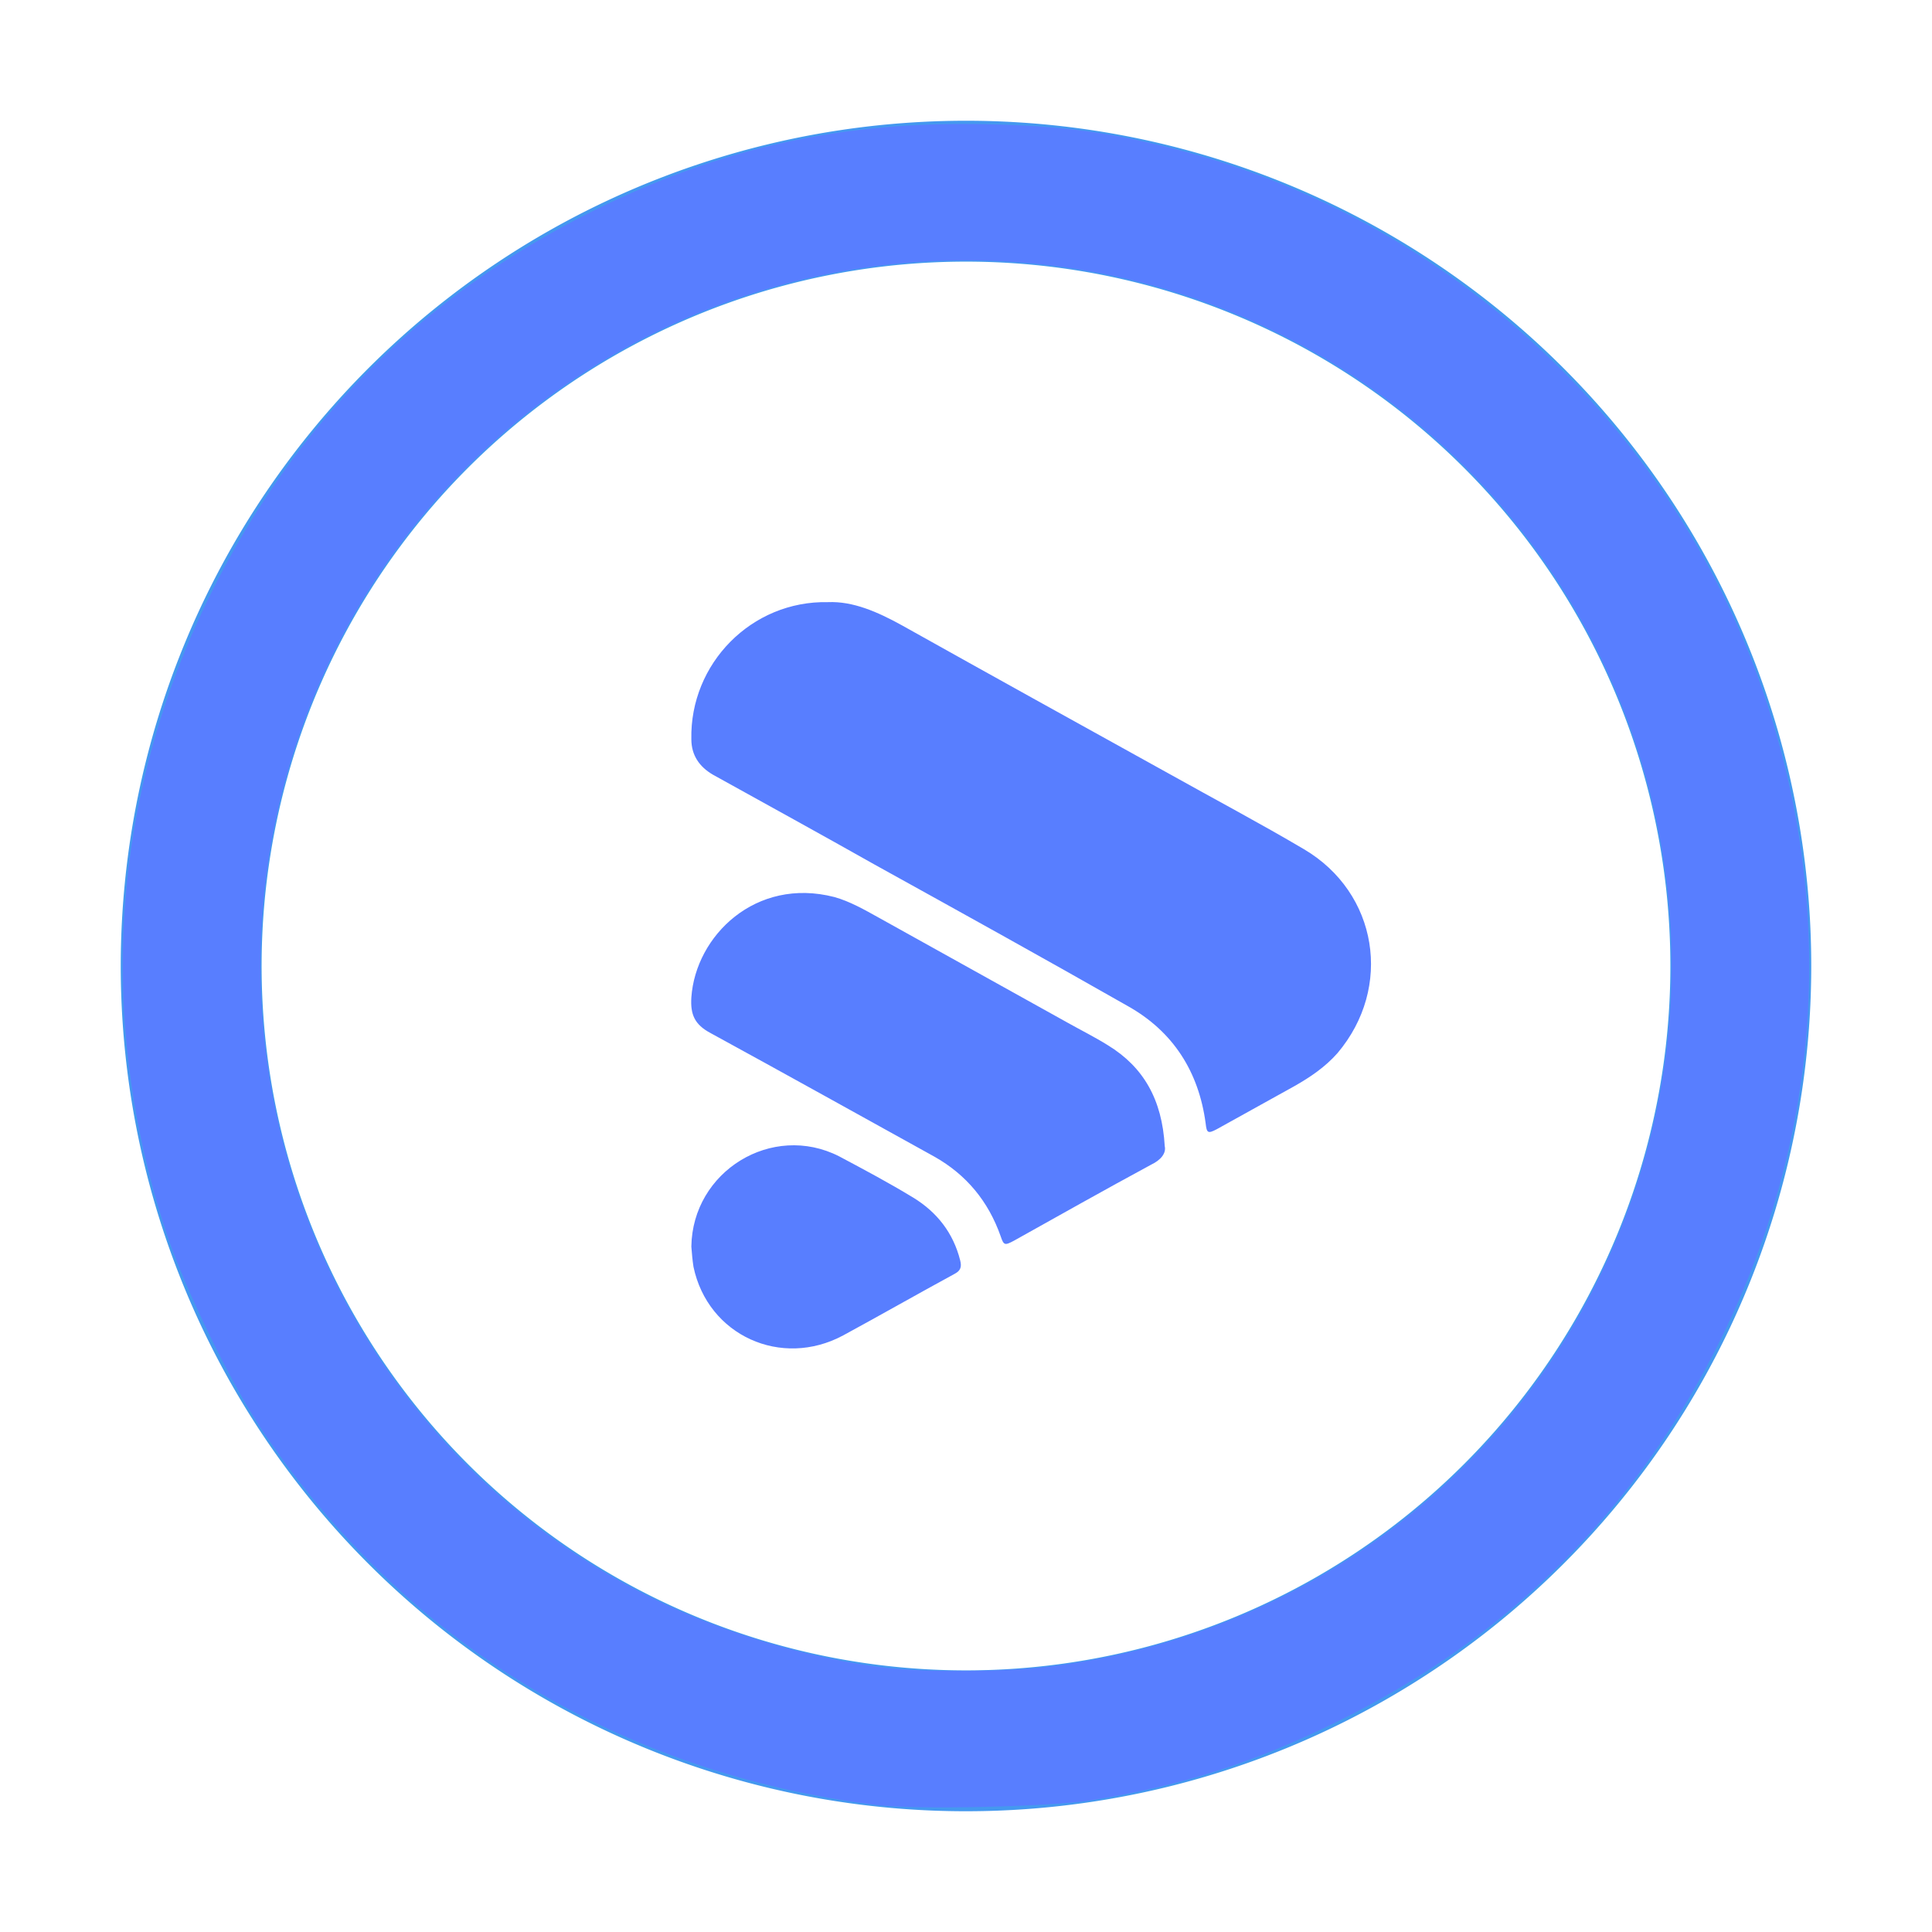 <?xml version="1.0" encoding="UTF-8" standalone="no"?>
<svg
   id="ic_piv"
   width="24"
   height="24"
   viewBox="0 0 24 24"
   version="1.1"
   sodipodi:docname="ic-coin-piv.svg"
   inkscape:version="1.1.2 (08b2f3d93c, 2022-04-05)"
   xmlns:inkscape="http://www.inkscape.org/namespaces/inkscape"
   xmlns:sodipodi="http://sodipodi.sourceforge.net/DTD/sodipodi-0.dtd"
   xmlns="http://www.w3.org/2000/svg"
   xmlns:svg="http://www.w3.org/2000/svg"
   xmlns:rdf="http://www.w3.org/1999/02/22-rdf-syntax-ns#"
   xmlns:cc="http://creativecommons.org/ns#"
   xmlns:dc="http://purl.org/dc/elements/1.1/">
  <sodipodi:namedview
     id="namedview17"
     pagecolor="#ffffff"
     bordercolor="#666666"
     borderopacity="1.0"
     inkscape:pageshadow="2"
     inkscape:pageopacity="0.0"
     inkscape:pagecheckerboard="0"
     showgrid="false"
     inkscape:zoom="23.5"
     inkscape:cx="5.5957447"
     inkscape:cy="11.851064"
     inkscape:window-width="1299"
     inkscape:window-height="713"
     inkscape:window-x="67"
     inkscape:window-y="27"
     inkscape:window-maximized="1"
     inkscape:current-layer="ic_piv" />
  <defs
     id="defs4">
    <style
       type="text/css"
       id="style2">
            .cls-1{fill:#5c4b7d}.cls-2{fill:none}
        </style>
  </defs>
  <g
     id="Group_8935"
     data-name="Group 8935"
     style="fill:#4498ef;fill-opacity:1;stroke:#4498ef;stroke-opacity:1">
    <g
       id="Group_8934"
       data-name="Group 8934"
       style="stroke:#4498ef;stroke-opacity:1;fill:#4498ef;fill-opacity:1">
      <path
         id="Path_18928"
         d="M12 2a10 10 0 1 0 10 10A10 10 0 0 0 12 2zm0 19.25A9.25 9.25 0 1 1 21.25 12 9.25 9.25 0 0 1 12 21.25z"
         class="cls-1"
         data-name="Path 18928"
         style="stroke:#4498ef;stroke-opacity:1;fill:#4498ef;fill-opacity:1" />
    </g>
  </g>
  <path
     id="Rectangle_4543"
     d="M0 0h24v24H0z"
     class="cls-2"
     data-name="Rectangle 4543" />
  <g
     id="g1221"
     transform="matrix(0.066,0,0,0.066,4.219,4.51)">
    <path
       class="st0"
       d="m 91.9,45 c -14.4,-0.3 -26,11.6 -25.7,25.8 0,3 1.5,5.2 4.1,6.7 10.1,5.6 20.3,11.2 30.4,16.9 15.9,8.8 31.8,17.6 47.6,26.6 8.6,4.8 13.4,12.4 14.7,22.1 0.2,1.8 0.4,2 2.1,1.1 4.9,-2.7 9.7,-5.4 14.6,-8.1 3,-1.7 5.8,-3.6 8.1,-6.2 10.5,-12.4 7.6,-30.2 -6.3,-38.4 -8.3,-4.9 -16.8,-9.4 -25.2,-14.1 -16.8,-9.3 -33.6,-18.6 -50.4,-28 -4.7,-2.6 -9.3,-4.6 -14,-4.4 z m 63.4,102.4 c -0.5,-8.8 -4,-14.9 -10.7,-19 -2.4,-1.5 -5,-2.8 -7.5,-4.2 -11.9,-6.6 -23.7,-13.2 -35.6,-19.8 -2.7,-1.5 -5.5,-3.1 -8.4,-3.9 -14.8,-3.8 -26.1,7.3 -26.9,18.9 -0.2,3.2 0.6,5.1 3.6,6.7 14.1,7.7 28.1,15.5 42.2,23.3 6,3.4 10.1,8.4 12.4,14.9 0.6,1.8 0.8,1.8 2.5,0.9 8.6,-4.8 17.1,-9.6 25.8,-14.3 1.9,-0.9 2.9,-2.2 2.6,-3.5 z m -89.1,18.9 c 0.1,1.3 0.2,2.5 0.4,3.8 2.7,12.9 16.5,19.2 28.2,12.9 7,-3.8 14,-7.8 21,-11.6 1.1,-0.6 1.3,-1.3 1,-2.5 -1.3,-5.2 -4.4,-9.1 -8.8,-11.8 -4.6,-2.8 -9.3,-5.3 -14,-7.8 -12.6,-6.4 -27.6,2.8 -27.8,17 z"
       id="path4"
       style="fill:#587eff;fill-opacity:1" />
  </g>
  <path
     style="fill:#587eff;stroke-width:0.043;fill-opacity:1"
     d="M 10.894,22.423 C 7.697,22.027 5.009,20.388 3.257,17.766 2.865,17.179 2.298,16.012 2.069,15.319 1.19,12.654 1.38,9.885 2.615,7.383 3.665,5.254 5.233,3.682 7.362,2.623 8.951,1.832 10.478,1.498 12.298,1.544 c 0.917,0.023 1.466,0.096 2.291,0.305 3.431,0.87 6.247,3.495 7.349,6.853 0.871,2.653 0.678,5.414 -0.553,7.915 -1.05,2.133 -2.626,3.709 -4.768,4.767 -1.033,0.51 -1.933,0.798 -3.064,0.98 -0.503,0.081 -2.181,0.118 -2.66,0.059 z m 2.128,-1.719 c 2.987,-0.361 5.557,-2.181 6.853,-4.853 1.187,-2.448 1.187,-5.266 0.001,-7.702 C 18.414,5.147 15.348,3.234 12,3.234 c -3.349,0 -6.411,1.911 -7.875,4.915 -2.122,4.353 -0.317,9.612 4.024,11.726 0.86,0.419 1.953,0.74 2.872,0.844 0.504,0.057 1.466,0.05 2,-0.015 z"
     id="path147" />
</svg>

